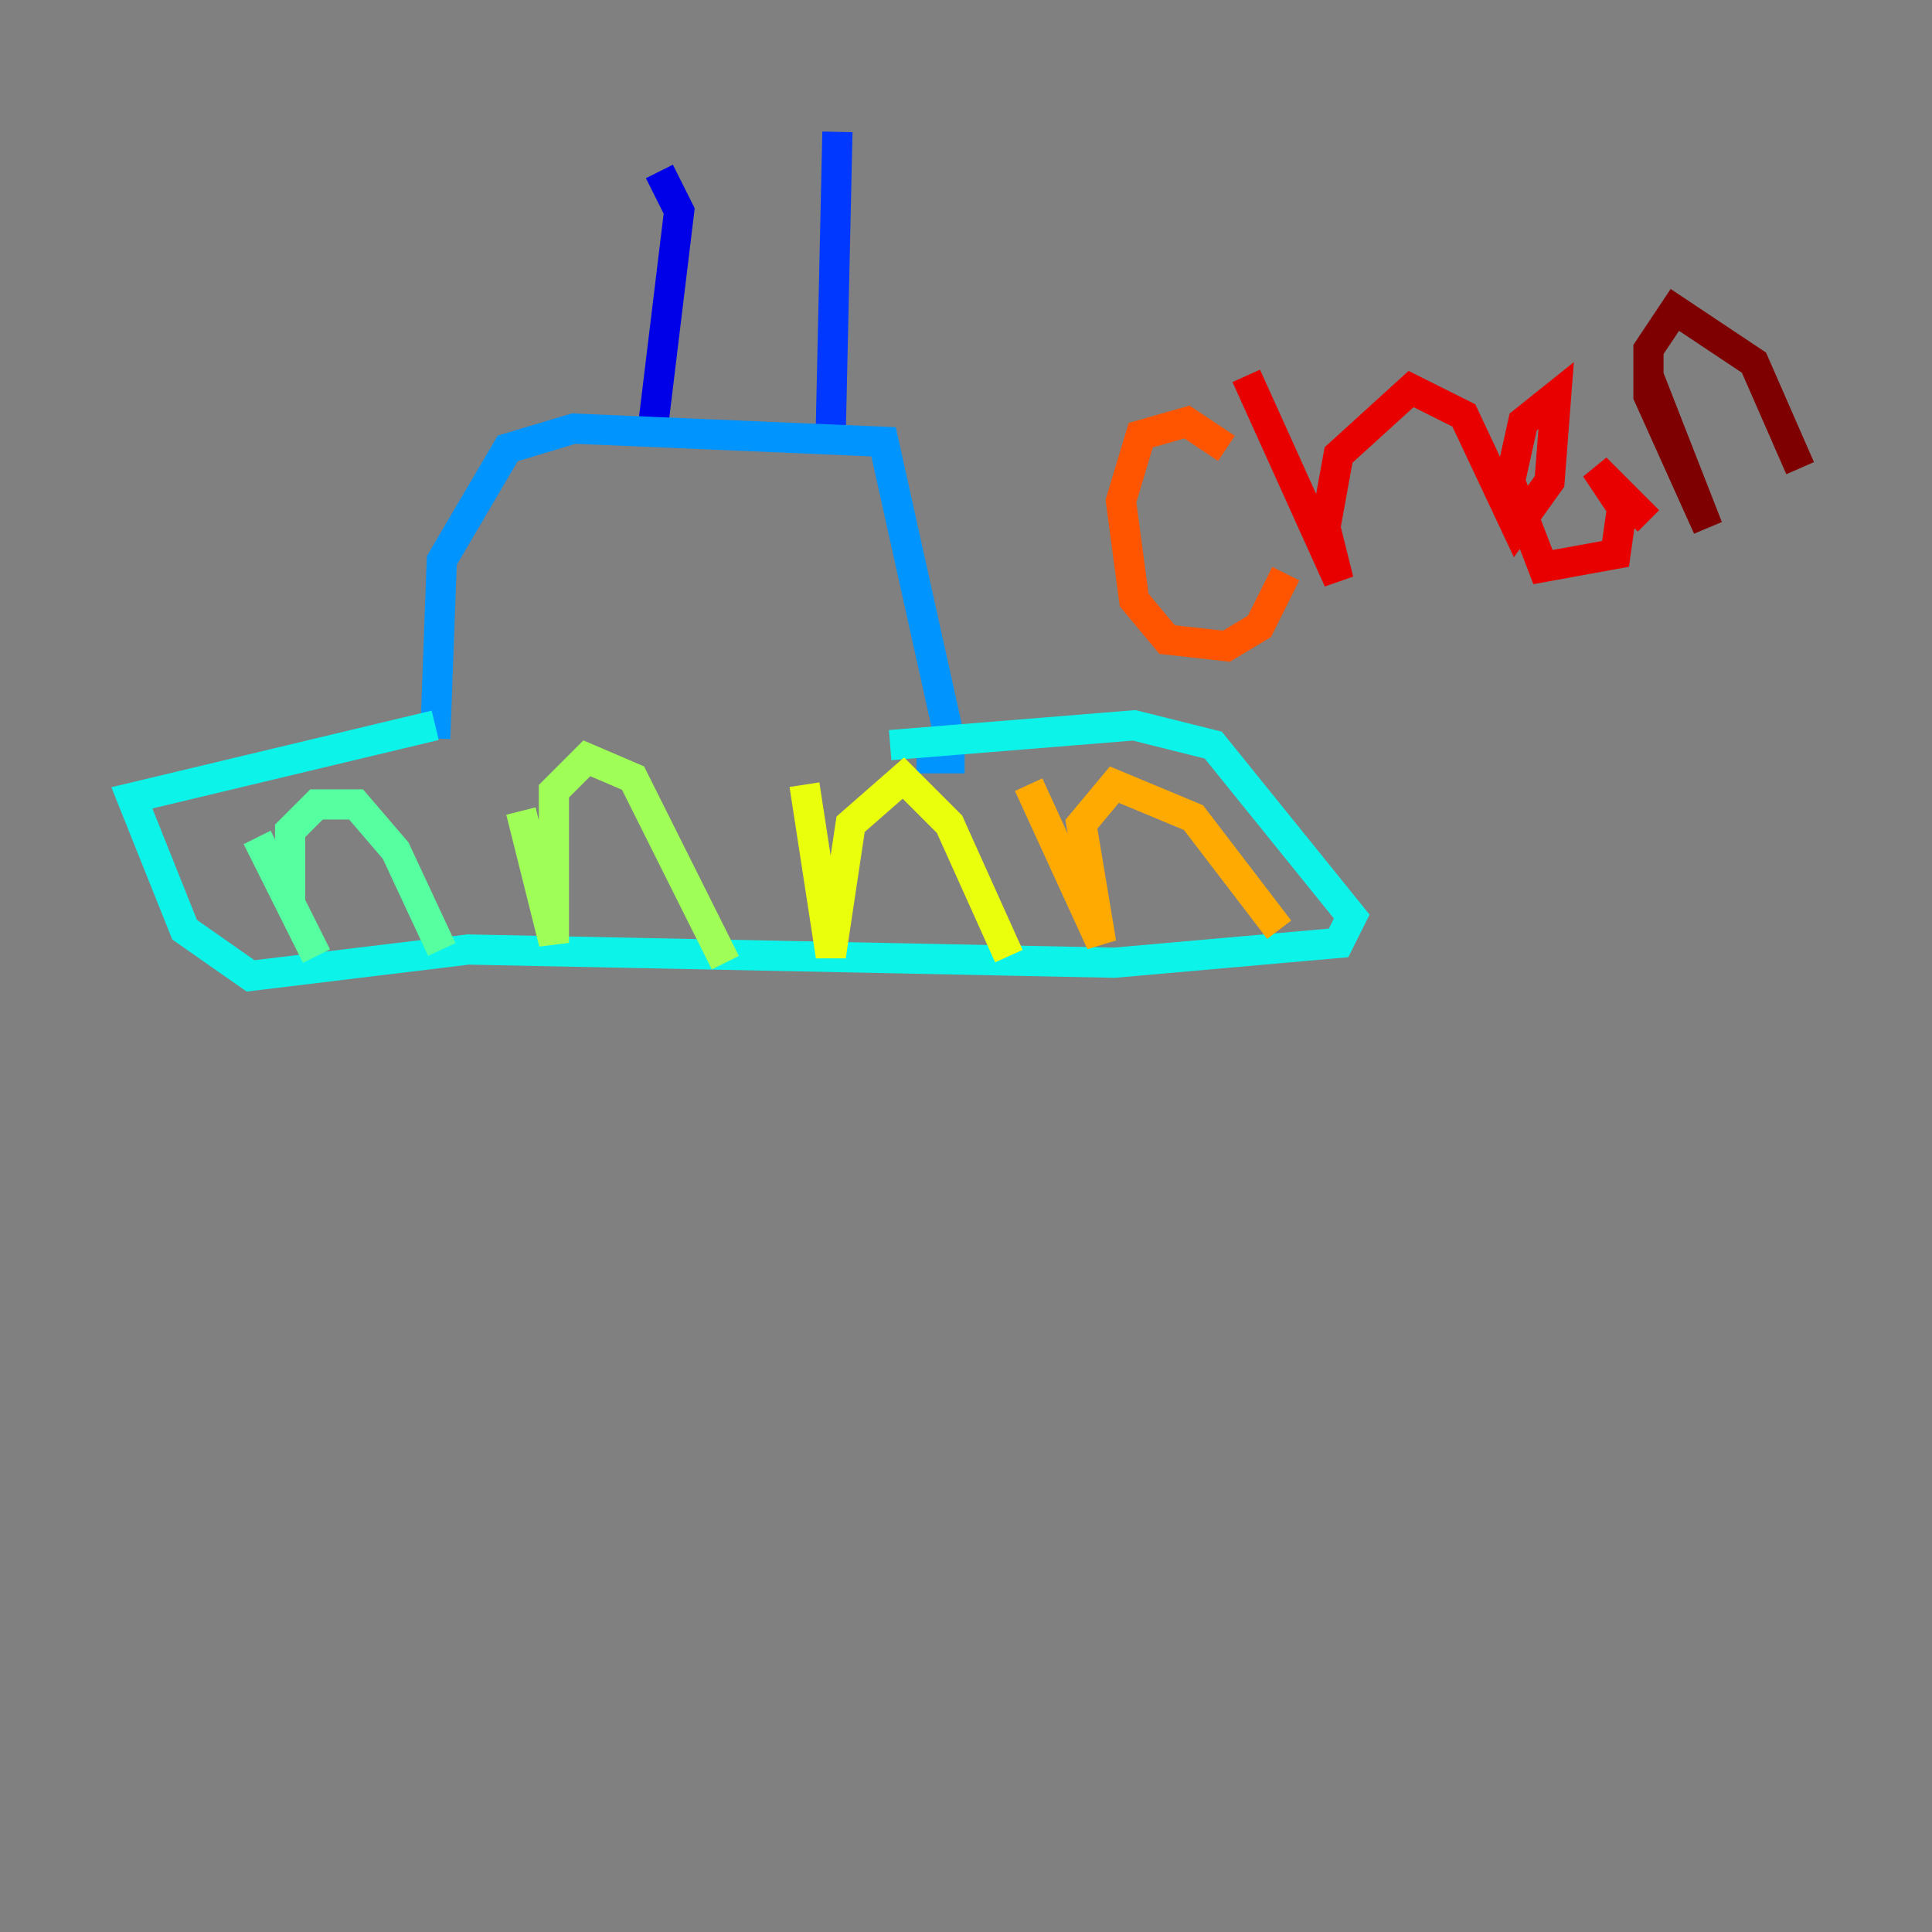 <?xml version="1.0" encoding="utf-8" ?>
<svg baseProfile="tiny" height="128" version="1.2" viewBox="0,0,128,128" width="128" xmlns="http://www.w3.org/2000/svg" xmlns:ev="http://www.w3.org/2001/xml-events" xmlns:xlink="http://www.w3.org/1999/xlink"><rect x="0" y="0" width="128" height="128" fill="#808080" stroke="none"/><defs /><polyline fill="none" points="43.686,12.669 43.686,12.669" stroke="#00007f" stroke-width="2" /><polyline fill="none" points="43.686,11.358 44.997,13.979 43.249,28.396" stroke="#0000e8" stroke-width="2" /><polyline fill="none" points="55.044,28.396 55.481,8.737" stroke="#0038ff" stroke-width="2" /><polyline fill="none" points="28.833,48.928 29.27,37.133 33.638,29.706 38.007,28.396 58.539,29.27 62.908,48.928 62.908,50.239 60.724,50.239" stroke="#0094ff" stroke-width="2" /><polyline fill="none" points="28.833,48.055 8.737,52.86 12.232,61.597 16.601,64.655 31.017,62.908 73.829,63.782 88.683,62.471 89.556,60.724 80.382,49.365 75.14,48.055 58.976,49.365" stroke="#0cf4ea" stroke-width="2" /><polyline fill="none" points="17.038,55.481 20.969,63.345 19.222,59.85 19.222,55.044 20.969,53.297 23.59,53.297 26.212,56.355 29.27,62.908" stroke="#56ffa0" stroke-width="2" /><polyline fill="none" points="34.512,53.734 36.696,62.471 36.696,52.423 38.88,50.239 41.939,51.55 48.055,63.782" stroke="#a0ff56" stroke-width="2" /><polyline fill="none" points="53.297,51.986 55.044,63.345 56.355,54.608 59.85,51.55 62.908,54.608 66.84,63.345" stroke="#eaff0c" stroke-width="2" /><polyline fill="none" points="68.15,51.986 72.956,62.471 71.645,54.608 73.829,51.986 79.072,54.171 84.751,61.597" stroke="#ffaa00" stroke-width="2" /><polyline fill="none" points="81.256,29.706 78.635,27.959 75.577,28.833 74.266,33.201 75.14,39.754 77.324,42.375 81.256,42.812 83.44,41.502 85.188,38.007" stroke="#ff5500" stroke-width="2" /><polyline fill="none" points="82.567,24.901 88.683,38.444 87.809,34.949 88.683,30.143 93.488,25.775 96.983,27.522 100.478,34.949 102.662,31.891 103.099,26.212 100.915,27.959 100.041,31.891 102.225,37.57 107.031,36.696 107.468,33.638 105.72,31.017 109.215,34.512" stroke="#e80000" stroke-width="2" /><polyline fill="none" points="109.215,24.901 113.147,34.949 109.215,26.212 109.215,23.154 110.963,20.532 116.205,24.027 119.263,31.017" stroke="#7f0000" stroke-width="2" /></svg>